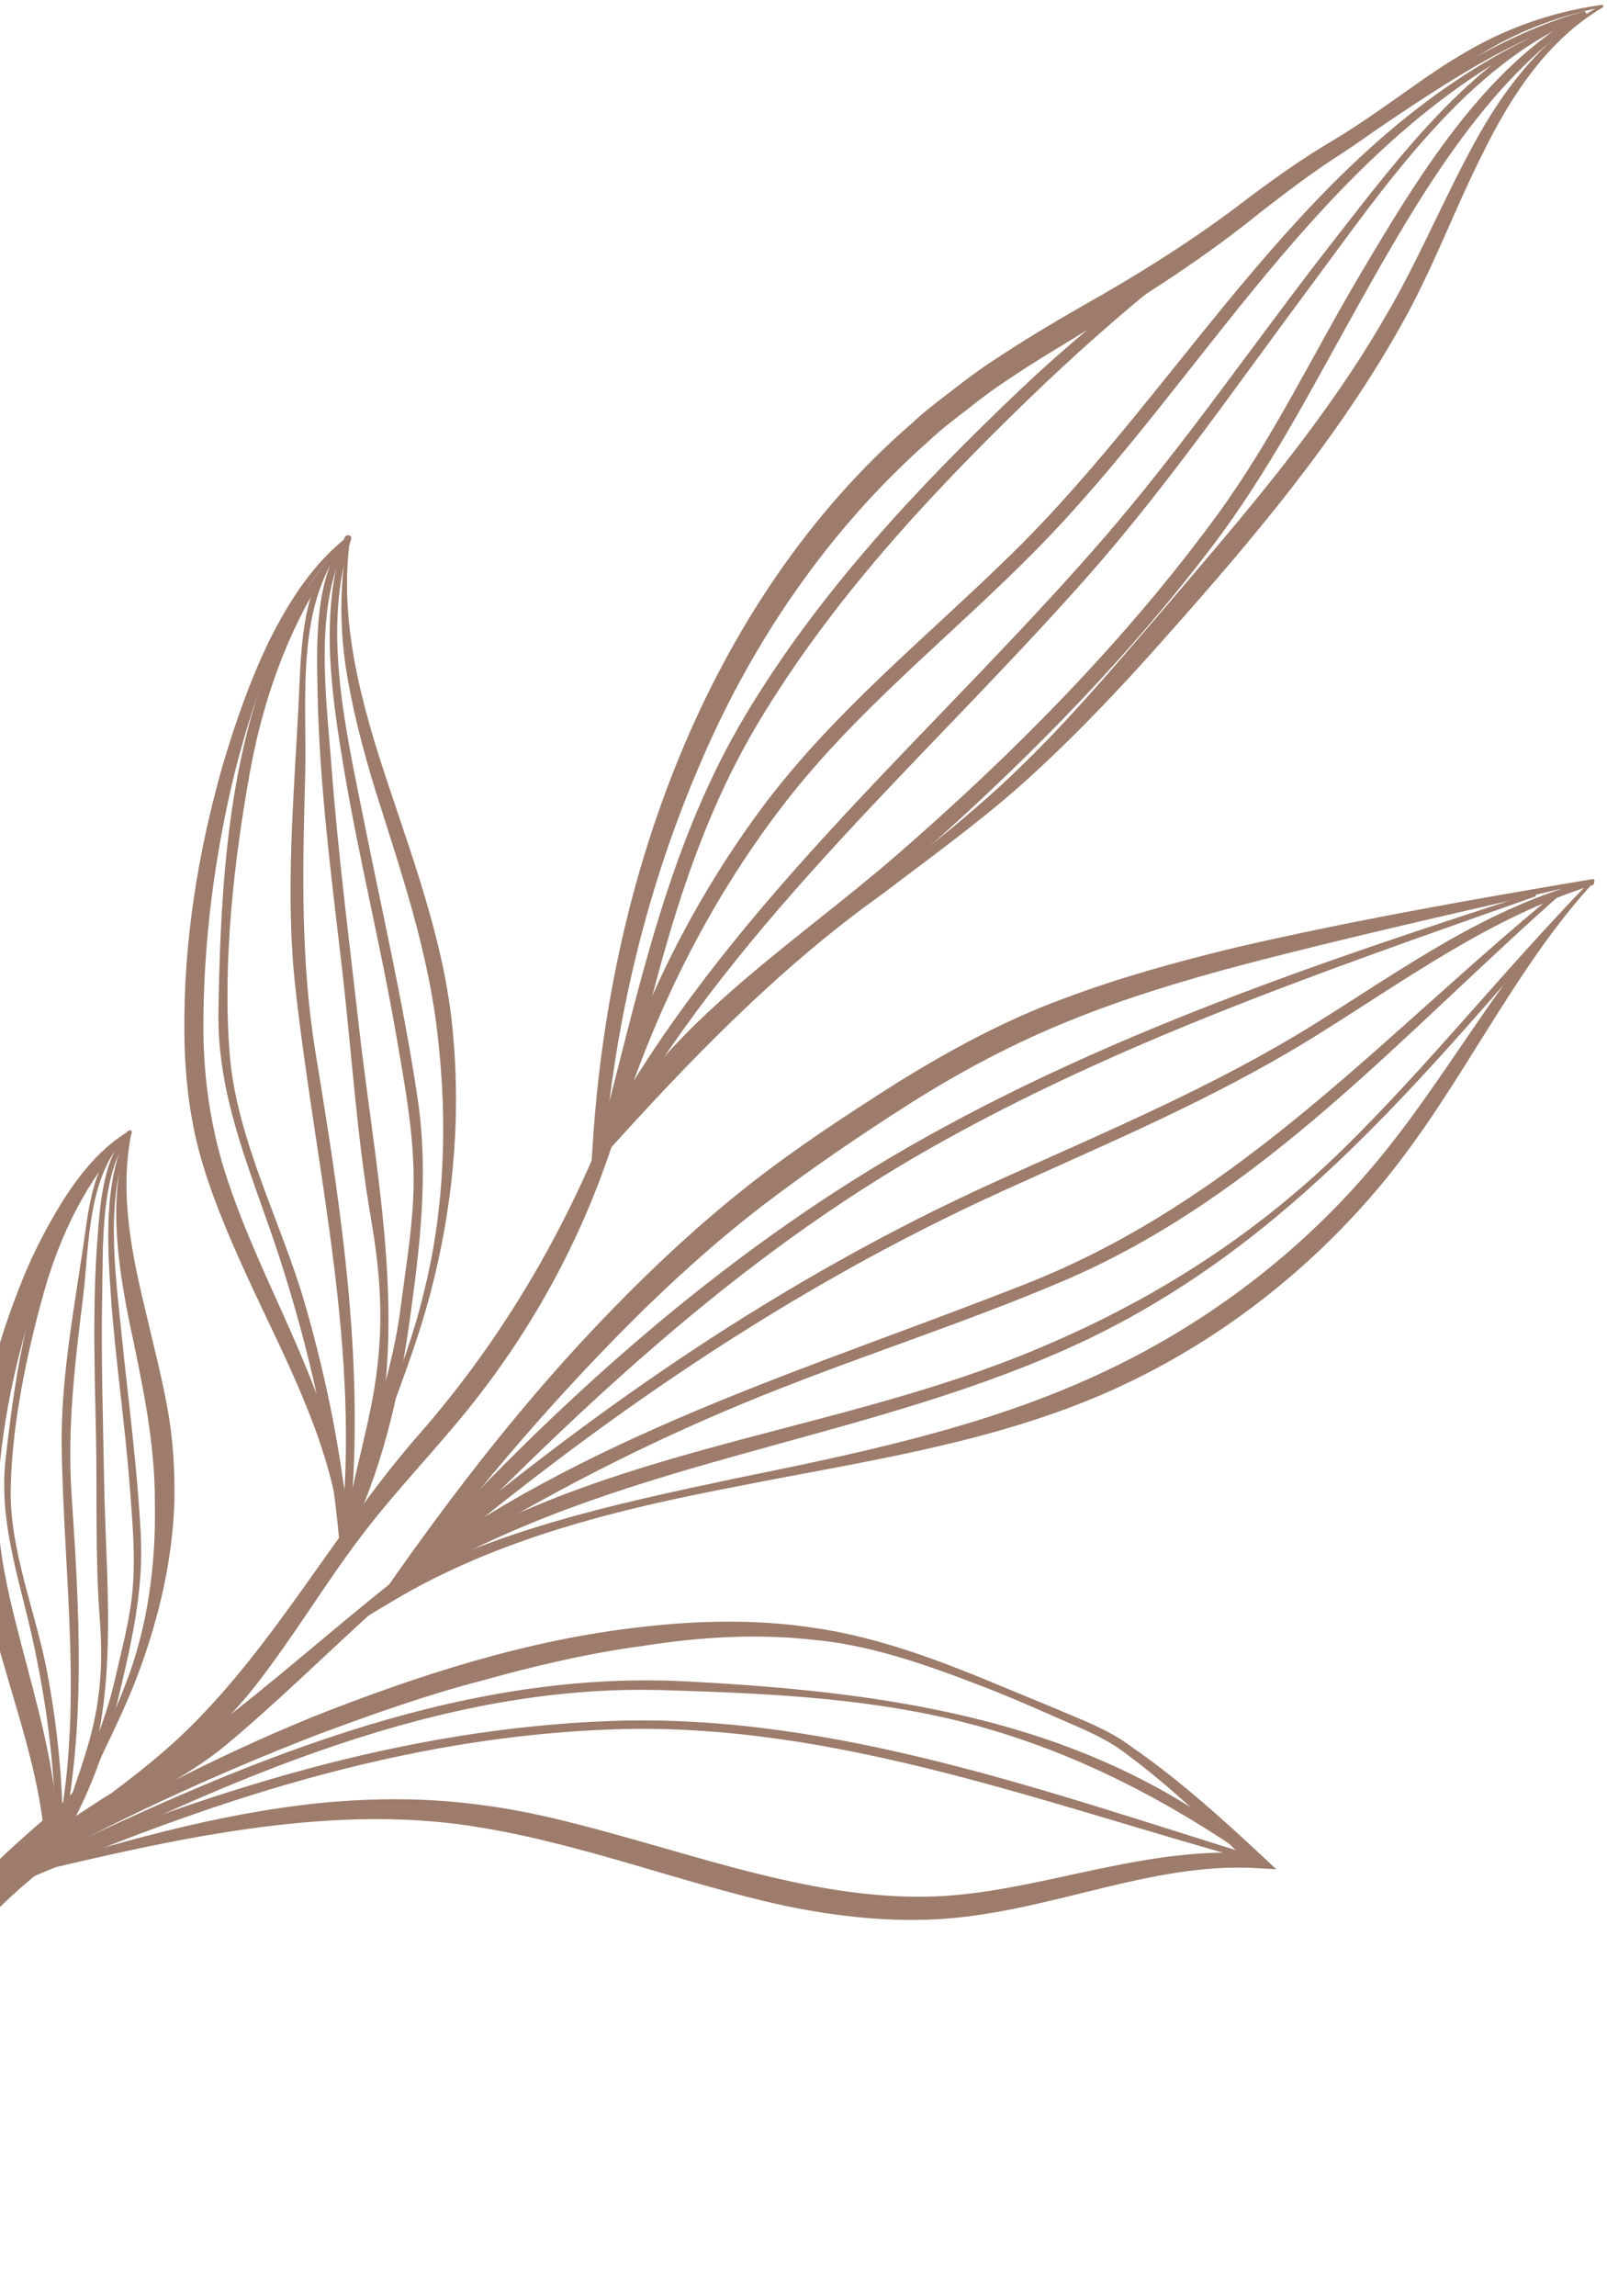 <svg width="224" height="320" viewBox="0 0 224 320" fill="none" xmlns="http://www.w3.org/2000/svg">
<path d="M-20.645 290.443C-14.024 269.222 2.212 257.226 8.751 251.206C14.686 245.743 17.309 236.948 19.378 229.265C19.541 228.659 19.663 229.982 19.558 230.606C18.962 234.135 17.61 236.279 16.312 239.104C15.014 241.928 13.769 245.434 11.516 248.3C11.039 248.907 7.632 254.713 7.111 255.278C8.133 254.735 14.447 250.474 15.464 249.929C19.091 247.213 22.645 244.412 25.898 241.263C38.394 229.17 46.875 213.055 58.361 199.947C70.771 185.785 79.993 169.524 86.44 151.841C86.692 151.151 87.672 151.545 87.493 152.232C83.37 168.012 76.25 182.397 66.153 195.244C60.988 201.814 55.086 207.76 50.063 214.446C44.985 221.206 40.65 228.501 35.419 235.149C34.404 236.438 33.334 237.655 32.242 238.843C41.412 231.666 50.078 223.802 59.399 216.813C59.933 216.412 60.597 217.185 60.071 217.612C50.154 225.653 41.334 234.975 31.526 243.16C26.892 247.027 21.184 249.769 16.118 253.117C10.674 256.715 5.411 260.619 0.663 265.108C-6.03 271.433 -11.429 279.125 -14.82 287.704C-18.573 297.202 -19.309 307.473 -20.998 317.455C-21.117 318.16 -21.34 318.993 -22.02 319.215C-22.617 319.409 -23.272 318.978 -23.546 318.414C-23.82 317.85 -23.807 317.195 -23.785 316.568C-23.486 308.378 -23.115 298.36 -20.645 290.443Z" fill="#9D7C6B"/>
<path d="M222.302 122.761C210.782 135.287 203.964 151.082 193.067 164.43C182.181 177.7 168.062 188.402 152.151 194.953C136.183 201.499 119.182 203.854 102.59 207.17C86.006 210.336 69.249 214.447 54.752 223.112L51.126 225.28L53.554 221.793C63.203 207.936 73.587 194.501 85.452 182.365C91.362 176.285 97.599 170.494 104.286 165.213C111.018 159.925 118.062 155.327 125.243 150.768C132.463 146.311 140.026 142.204 148.037 139.245C156.019 136.229 164.216 133.975 172.435 131.995C188.915 128.189 205.523 125.284 222.152 122.483L222.216 122.807C205.793 126.613 189.318 130.234 173.063 134.491C164.95 136.648 156.917 139.068 149.198 142.196C141.47 145.303 134.107 149.191 127.039 153.653C119.998 158.126 113.003 162.896 106.405 167.924C99.794 173.005 93.577 178.623 87.663 184.549C75.846 196.417 64.981 209.289 55.041 222.85L53.843 221.531C68.927 213.165 85.817 209.558 102.366 206.058C118.964 202.676 135.71 199.22 151.083 192.443C166.415 185.732 180.265 175.593 191.122 162.81C202.003 150.095 209.649 134.361 222.067 122.529L222.302 122.761Z" fill="#9D7C6B"/>
<path d="M218.544 123.751C195.862 143.602 176.301 166.592 147.971 178.615C133.358 184.817 118.152 189.531 103.483 195.618C87.905 202.084 73.186 209.82 58.981 218.896C58.248 219.364 57.448 218.121 58.156 217.612C83.802 199.15 114.149 190.322 143.168 178.846C173.5 166.851 193.482 143.376 218.208 123.351C218.47 123.14 218.797 123.529 218.544 123.751Z" fill="#9D7C6B"/>
<path d="M221.938 123.37C207.415 127.952 195.58 136.839 182.772 144.742C169.095 153.181 154.26 159.376 139.671 166.017C109.639 179.685 82.934 198.189 57.769 219.413C57.049 220.02 56.111 218.905 56.829 218.294C82.081 196.799 108.698 178.279 138.984 164.568C153.996 157.77 169.262 151.415 183.283 142.671C195.744 134.9 207.356 126.361 221.805 122.651C222.269 122.532 222.375 123.232 221.938 123.37Z" fill="#9D7C6B"/>
<path d="M213.94 124.954C185.324 135.057 156.335 144.925 129.827 159.927C102.505 175.388 80 196.89 58.277 219.246C57.603 219.939 56.362 218.816 57.019 218.089C77.272 195.668 100.32 174.933 126.613 159.849C153.928 144.179 183.926 134.065 213.765 124.413C214.072 124.313 214.246 124.846 213.94 124.954Z" fill="#9D7C6B"/>
<path d="M221.742 123.355C199.428 148.527 180.099 174.031 148.519 188.062C118.678 201.321 85.062 203.746 56.861 220.829C56.245 221.202 55.577 220.173 56.175 219.761C81.697 202.194 114.097 200.208 142.331 188.9C159.374 182.074 174.389 172.751 187.49 159.861C199.389 148.151 209.772 135.013 221.437 123.073C221.601 122.905 221.9 123.176 221.742 123.355Z" fill="#9D7C6B"/>
<path d="M223.519 0.964C215.732 5.526 210.705 13.255 206.794 21.148C202.78 29.072 199.72 37.552 195.239 45.445C186.373 61.24 174.662 75.092 162.781 88.452C156.852 95.171 150.684 101.744 144.046 107.837C137.408 113.96 130.08 119.188 122.968 124.606C108.37 135.013 95.935 147.96 83.971 161.258L82.405 162.998L82.544 160.636C83.648 141.786 87.495 122.977 94.725 105.389C101.944 87.861 112.667 71.448 127.175 58.93C128.914 57.288 130.831 55.858 132.727 54.405C134.604 52.926 136.52 51.495 138.52 50.201C142.489 47.568 146.543 45.12 150.627 42.782C158.855 38.151 166.668 33.272 174.125 27.499C177.89 24.688 181.796 21.914 185.883 19.523C189.867 17.131 193.651 14.375 197.514 11.663C201.361 8.941 205.41 6.375 209.772 4.472C214.131 2.568 218.742 1.307 223.413 0.657L223.467 0.982C218.858 1.867 214.384 3.348 210.221 5.427C206.054 7.514 202.25 10.218 198.506 13.033C194.771 15.859 191.043 18.783 187.047 21.38C183.103 23.894 179.422 26.702 175.698 29.577C168.397 35.499 160.338 40.788 152.268 45.553C148.261 48.009 144.227 50.373 140.384 52.981C138.437 54.251 136.593 55.646 134.782 57.087C132.952 58.503 131.101 59.894 129.425 61.496C115.544 73.763 104.81 89.453 97.535 106.578C90.175 123.685 85.755 142.088 84.192 160.749L82.766 160.127C88.996 153.697 95.216 147.235 101.71 141.043C108.212 134.861 115.145 129.118 122.24 123.655C129.339 118.2 136.363 112.653 142.704 106.416C149.085 100.206 154.863 93.407 160.7 86.637C172.296 73.039 184.163 59.605 193.056 44.205C197.565 36.585 200.976 28.287 205.283 20.355C209.507 12.475 215.277 4.854 223.361 0.675L223.519 0.964Z" fill="#9D7C6B"/>
<path d="M220.865 2.325C204.456 8.753 192.666 26.48 182.486 40.143C172.221 53.918 162.492 68.085 151.062 80.946C129.097 105.663 103.728 127.588 86.839 156.388C86.286 157.33 84.927 156.326 85.467 155.388C103.117 124.797 130.31 101.986 153.279 75.654C164.947 62.278 174.889 47.62 185.804 33.654C195.056 21.817 205.974 7.008 220.583 1.708C220.99 1.56 221.275 2.165 220.865 2.325Z" fill="#9D7C6B"/>
<path d="M214.434 5.369C183.688 21.138 167.912 52.743 144.499 76.558C132.721 88.538 119.462 98.796 109.159 112.203C98.515 126.052 90.956 141.597 85.769 158.227C85.437 159.294 83.869 158.658 84.163 157.605C88.612 141.64 95.947 126.574 105.742 113.204C115.856 99.4 129.038 88.955 141.157 77.055C165.647 53.008 181.994 20.042 214.196 4.845C214.532 4.687 214.762 5.201 214.434 5.369Z" fill="#9D7C6B"/>
<path d="M220.794 2.428C207.256 6.483 195.157 16.203 183.31 23.737C168.926 32.885 155.579 43.815 143.37 55.621C129.302 69.223 115.838 83.799 105.733 100.653C95.011 118.535 91.08 138.381 86.025 158.327C85.668 159.734 83.539 158.912 83.907 157.506C89.175 137.399 93.202 117.47 104.047 99.425C114.264 82.427 127.943 67.853 142.255 54.256C154.932 42.214 169.26 32.093 184.191 21.963C195.716 14.144 207.293 5.374 220.654 1.605C221.175 1.457 221.3 2.277 220.794 2.428Z" fill="#9D7C6B"/>
<path d="M220.922 2.259C207.059 11.257 197.439 28.077 189.501 42.228C182.939 53.926 177.023 65.55 168.853 76.302C157.546 91.183 144.329 104.734 130.428 117.196C115.533 130.549 97.831 141.371 86.593 158.283C85.928 159.283 84.473 158.197 85.096 157.192C94.984 141.227 111.206 131.139 125.113 119.054C141.355 104.939 156.786 89.34 169.53 71.959C177.411 61.207 182.992 49.361 189.76 37.96C197.631 24.705 206.784 9.457 220.594 1.731C220.901 1.56 221.221 2.064 220.922 2.259Z" fill="#9D7C6B"/>
<path d="M48.839 74.766C47.12 86.688 50.46 98.395 54.21 109.613C57.953 120.865 62.197 132.334 63.173 144.448C64.266 156.483 63.041 168.635 59.99 180.231C56.947 191.855 51.539 202.681 48.868 214.257C48.786 214.613 48.431 214.834 48.075 214.752C47.792 214.687 47.594 214.449 47.566 214.175L47.564 214.151C46.337 201.913 40.518 190.857 35.292 179.715C32.691 174.104 30.14 168.401 28.305 162.388C26.45 156.363 25.739 149.976 25.698 143.749C25.588 131.231 27.586 118.837 30.974 106.881C32.727 100.919 34.77 95.03 37.468 89.416C40.228 83.88 43.658 78.432 48.636 74.64C48.691 74.597 48.772 74.608 48.815 74.664C48.856 74.718 48.841 74.801 48.789 74.845C44.08 78.857 41.189 84.441 38.627 89.954C36.151 95.562 34.325 101.438 32.787 107.367C29.872 119.273 28.3 131.527 28.351 143.712C28.401 149.829 29.212 155.809 30.848 161.633C32.536 167.463 34.954 173.104 37.464 178.721C42.475 189.886 47.985 201.44 48.885 214.043L47.582 213.937C50.692 202.282 56.393 191.622 59.1 180.005C61.994 168.452 62.38 156.393 61.044 144.671C59.808 132.884 55.948 121.63 52.343 110.207C50.586 104.484 49.058 98.643 48.152 92.681C47.307 86.715 47.362 80.589 48.586 74.719C48.601 74.65 48.669 74.605 48.738 74.619C48.804 74.634 48.848 74.699 48.839 74.766Z" fill="#9D7C6B"/>
<path d="M48.591 75.146C40.966 83.629 42.829 97.524 42.538 108.088C42.175 121.233 41.87 133.835 44.01 146.874C47.678 169.222 51.144 191.719 48.542 214.405C48.464 215.086 47.388 215.083 47.465 214.394C50.402 188.235 44.039 163.442 41.177 137.672C39.717 124.523 40.974 110.984 41.632 97.813C42.025 89.956 41.925 80.495 48.392 74.943C48.531 74.823 48.714 75.009 48.591 75.146Z" fill="#9D7C6B"/>
<path d="M48.276 75.546C41.126 85.095 36.926 96.02 34.818 107.701C32.587 120.066 31.02 134.195 32.005 146.794C32.939 158.756 39.209 170.291 42.517 181.739C45.606 192.43 47.747 203.32 48.745 214.407C48.831 215.357 47.347 215.334 47.262 214.392C46.061 201.119 43.12 188.171 39.037 175.5C35.298 163.895 30.235 153.331 30.449 140.901C30.826 118.889 32.325 92.367 47.944 75.284C48.105 75.108 48.423 75.35 48.276 75.546Z" fill="#9D7C6B"/>
<path d="M48.718 75.18C43.588 83.622 45.489 97.201 46.186 106.555C47.105 118.874 48.684 131.125 50.072 143.397C52.66 166.261 58.261 189.767 49.114 211.982C48.909 212.48 48.227 212.284 48.313 211.753C49.301 205.689 51.127 199.78 52.141 193.705C53.535 185.345 53.163 178.248 51.725 169.916C49.723 158.321 49.014 146.482 47.654 134.798C46.174 122.071 44.507 109.247 44.265 96.42C44.143 89.964 43.763 80.117 48.306 74.856C48.505 74.626 48.871 74.928 48.718 75.18Z" fill="#9D7C6B"/>
<path d="M48.941 75.173C44.77 87.385 48.259 101.987 50.698 114.219C53.287 127.199 56.285 140.071 58.226 153.176C59.786 163.702 58.517 173.943 57.053 184.392C55.636 194.512 53.064 205.536 48.396 214.634C48.149 215.115 47.456 214.757 47.564 214.273C49.98 203.454 54.379 193.477 55.823 182.369C56.482 177.29 57.344 172.164 57.597 167.051C57.98 159.333 56.523 151.789 55.22 144.222C53.079 131.782 50.006 119.528 47.929 107.079C46.187 96.639 44.489 85.158 48.042 74.916C48.238 74.351 49.136 74.601 48.941 75.173Z" fill="#9D7C6B"/>
<path d="M18.351 157.724C16.572 166.328 18.387 174.904 20.434 183.305C21.422 187.54 22.517 191.786 23.325 196.147C24.131 200.517 24.394 205 24.306 209.441C23.979 218.356 21.756 227.042 18.507 235.203C15.143 243.315 10.728 250.948 8.014 259.143C7.867 259.587 7.387 259.828 6.942 259.682C6.594 259.567 6.371 259.248 6.36 258.903L6.359 258.848C6.101 250.03 3.315 241.516 0.813 232.936C-0.451 228.636 -1.717 224.296 -2.67 219.825C-3.751 215.406 -3.983 210.548 -3.619 206.018C-2.969 196.846 -0.656 187.968 2.66 179.515C4.296 175.278 6.355 171.2 8.76 167.339C11.191 163.533 14.147 159.834 18.106 157.539C18.185 157.493 18.286 157.52 18.332 157.599C18.375 157.672 18.346 157.771 18.278 157.82C14.659 160.442 12.344 164.356 10.234 168.195C8.148 172.093 6.576 176.248 5.122 180.419C2.343 188.803 0.434 197.528 -0.208 206.242C-0.942 214.934 1.47 223.423 3.747 232.114C6.029 240.737 8.408 249.668 8.063 258.872L6.408 258.577C9.672 250.333 14.369 242.912 17.468 234.794C20.623 226.706 21.745 217.957 21.587 209.413C21.626 200.824 19.753 192.443 17.956 183.848C16.27 175.348 15.012 166.056 18.034 157.634C18.065 157.549 18.159 157.503 18.245 157.534C18.323 157.562 18.367 157.645 18.351 157.724Z" fill="#9D7C6B"/>
<path d="M18.08 157.957C12.107 163.447 12.487 173.409 11.566 180.869C10.42 190.15 9.352 199.051 9.985 208.426C11.07 224.496 12.001 240.657 8.626 256.542C8.524 257.019 7.763 256.945 7.864 256.461C11.712 238.141 8.885 220.158 8.602 201.721C8.458 192.313 10.262 182.813 11.62 173.533C12.429 167.998 12.999 161.293 17.952 157.799C18.058 157.725 18.176 157.869 18.08 157.957Z" fill="#9D7C6B"/>
<path d="M17.829 158.218C12.121 164.495 8.409 171.945 6.126 180.072C3.711 188.675 1.646 198.572 1.491 207.558C1.343 216.09 5.002 224.68 6.569 233.009C8.033 240.786 8.812 248.641 8.769 256.557C8.766 257.235 7.717 257.119 7.72 256.446C7.768 246.968 6.562 237.603 4.528 228.356C2.665 219.888 -0.203 212.066 0.788 203.281C2.544 187.723 5.399 169.048 17.612 158.01C17.737 157.896 17.946 158.09 17.829 158.218Z" fill="#9D7C6B"/>
<path d="M18.167 157.989C13.964 163.618 14.392 173.36 14.252 180.029C14.07 188.813 14.359 197.593 14.512 206.375C14.797 222.736 17.173 239.756 9.195 254.865C9.016 255.204 8.546 255.019 8.643 254.648C9.753 250.422 11.445 246.363 12.573 242.13C14.126 236.306 14.343 231.257 13.888 225.261C13.255 216.917 13.554 208.487 13.382 200.124C13.195 191.013 12.882 181.821 13.579 172.724C13.928 168.146 14.325 161.149 17.898 157.732C18.053 157.583 18.293 157.821 18.167 157.989Z" fill="#9D7C6B"/>
<path d="M18.325 157.999C14.547 166.363 16.028 176.937 16.928 185.761C17.884 195.125 19.135 204.441 19.623 213.85C20.014 221.408 18.424 228.572 16.681 235.869C14.993 242.939 12.427 250.569 8.507 256.694C8.3 257.018 7.833 256.718 7.942 256.383C10.385 248.886 14.173 242.12 15.947 234.354C16.758 230.804 17.713 227.232 18.24 223.63C19.032 218.192 18.511 212.753 18.101 207.307C17.426 198.356 16.079 189.472 15.451 180.519C14.924 173.011 14.499 164.767 17.706 157.756C17.883 157.37 18.502 157.608 18.325 157.999Z" fill="#9D7C6B"/>
<path d="M1.667 261.306C14.838 252.585 28.949 245.263 43.605 239.251C58.309 233.431 73.558 228.487 89.429 226.728C97.329 225.811 105.377 225.635 113.276 226.826C121.209 227.942 128.753 230.591 136.065 233.531L147.014 238.05C150.578 239.6 154.435 240.959 157.666 243.385C164.217 247.92 170.115 253.217 175.898 258.615L177.909 260.493L175.125 260.333C160.57 259.497 146.862 266.244 131.766 267.385C124.219 267.938 116.664 267.087 109.369 265.577C102.081 263.983 94.999 261.805 87.955 259.754C80.909 257.711 73.863 255.786 66.719 254.633C59.583 253.443 52.295 253.276 45.031 253.766C30.474 254.734 16.111 258.227 1.797 261.606L1.71 261.288C15.758 256.947 29.988 252.747 44.823 251.238C52.222 250.542 59.747 250.513 67.173 251.552C74.613 252.485 81.792 254.516 88.89 256.504C103.017 260.495 117.132 265.052 131.543 264.223C145.829 263.321 160.043 257.072 175.272 258.334L174.498 260.051C168.931 254.527 163.249 249.035 156.964 244.392C153.874 242.004 150.211 240.676 146.586 239.042C142.979 237.461 139.364 235.898 135.679 234.521C128.339 231.719 120.833 229.153 113.071 228.484C105.324 227.65 97.469 228.134 89.766 229.348C82.029 230.375 74.399 232.172 66.868 234.288C59.29 236.258 51.895 238.906 44.541 241.627C29.901 247.279 15.588 253.866 1.841 261.587L1.667 261.306Z" fill="#9D7C6B"/>
<path d="M175.084 259.467C161.897 250.283 147.997 243.165 132.26 239.504C119.355 236.502 105.582 235.926 92.358 235.532C61.356 234.606 31.557 248.159 4.385 261.529C3.454 261.987 2.899 260.459 3.831 260.009C32.307 246.25 63.146 232.635 95.512 234.307C124.226 235.789 152.733 239.681 175.583 258.865C175.975 259.194 175.491 259.752 175.084 259.467Z" fill="#9D7C6B"/>
<path d="M175.268 259.526C146.099 251.558 116.345 239.944 85.619 240.991C56.121 241.996 28.747 251.137 1.901 262.67C0.945 263.081 0.389 261.554 1.348 261.15C28.256 249.806 56.093 240.809 85.525 239.818C116.243 238.785 146.485 249.887 175.4 258.807C175.838 258.943 175.729 259.652 175.268 259.526Z" fill="#9D7C6B"/>
</svg>
